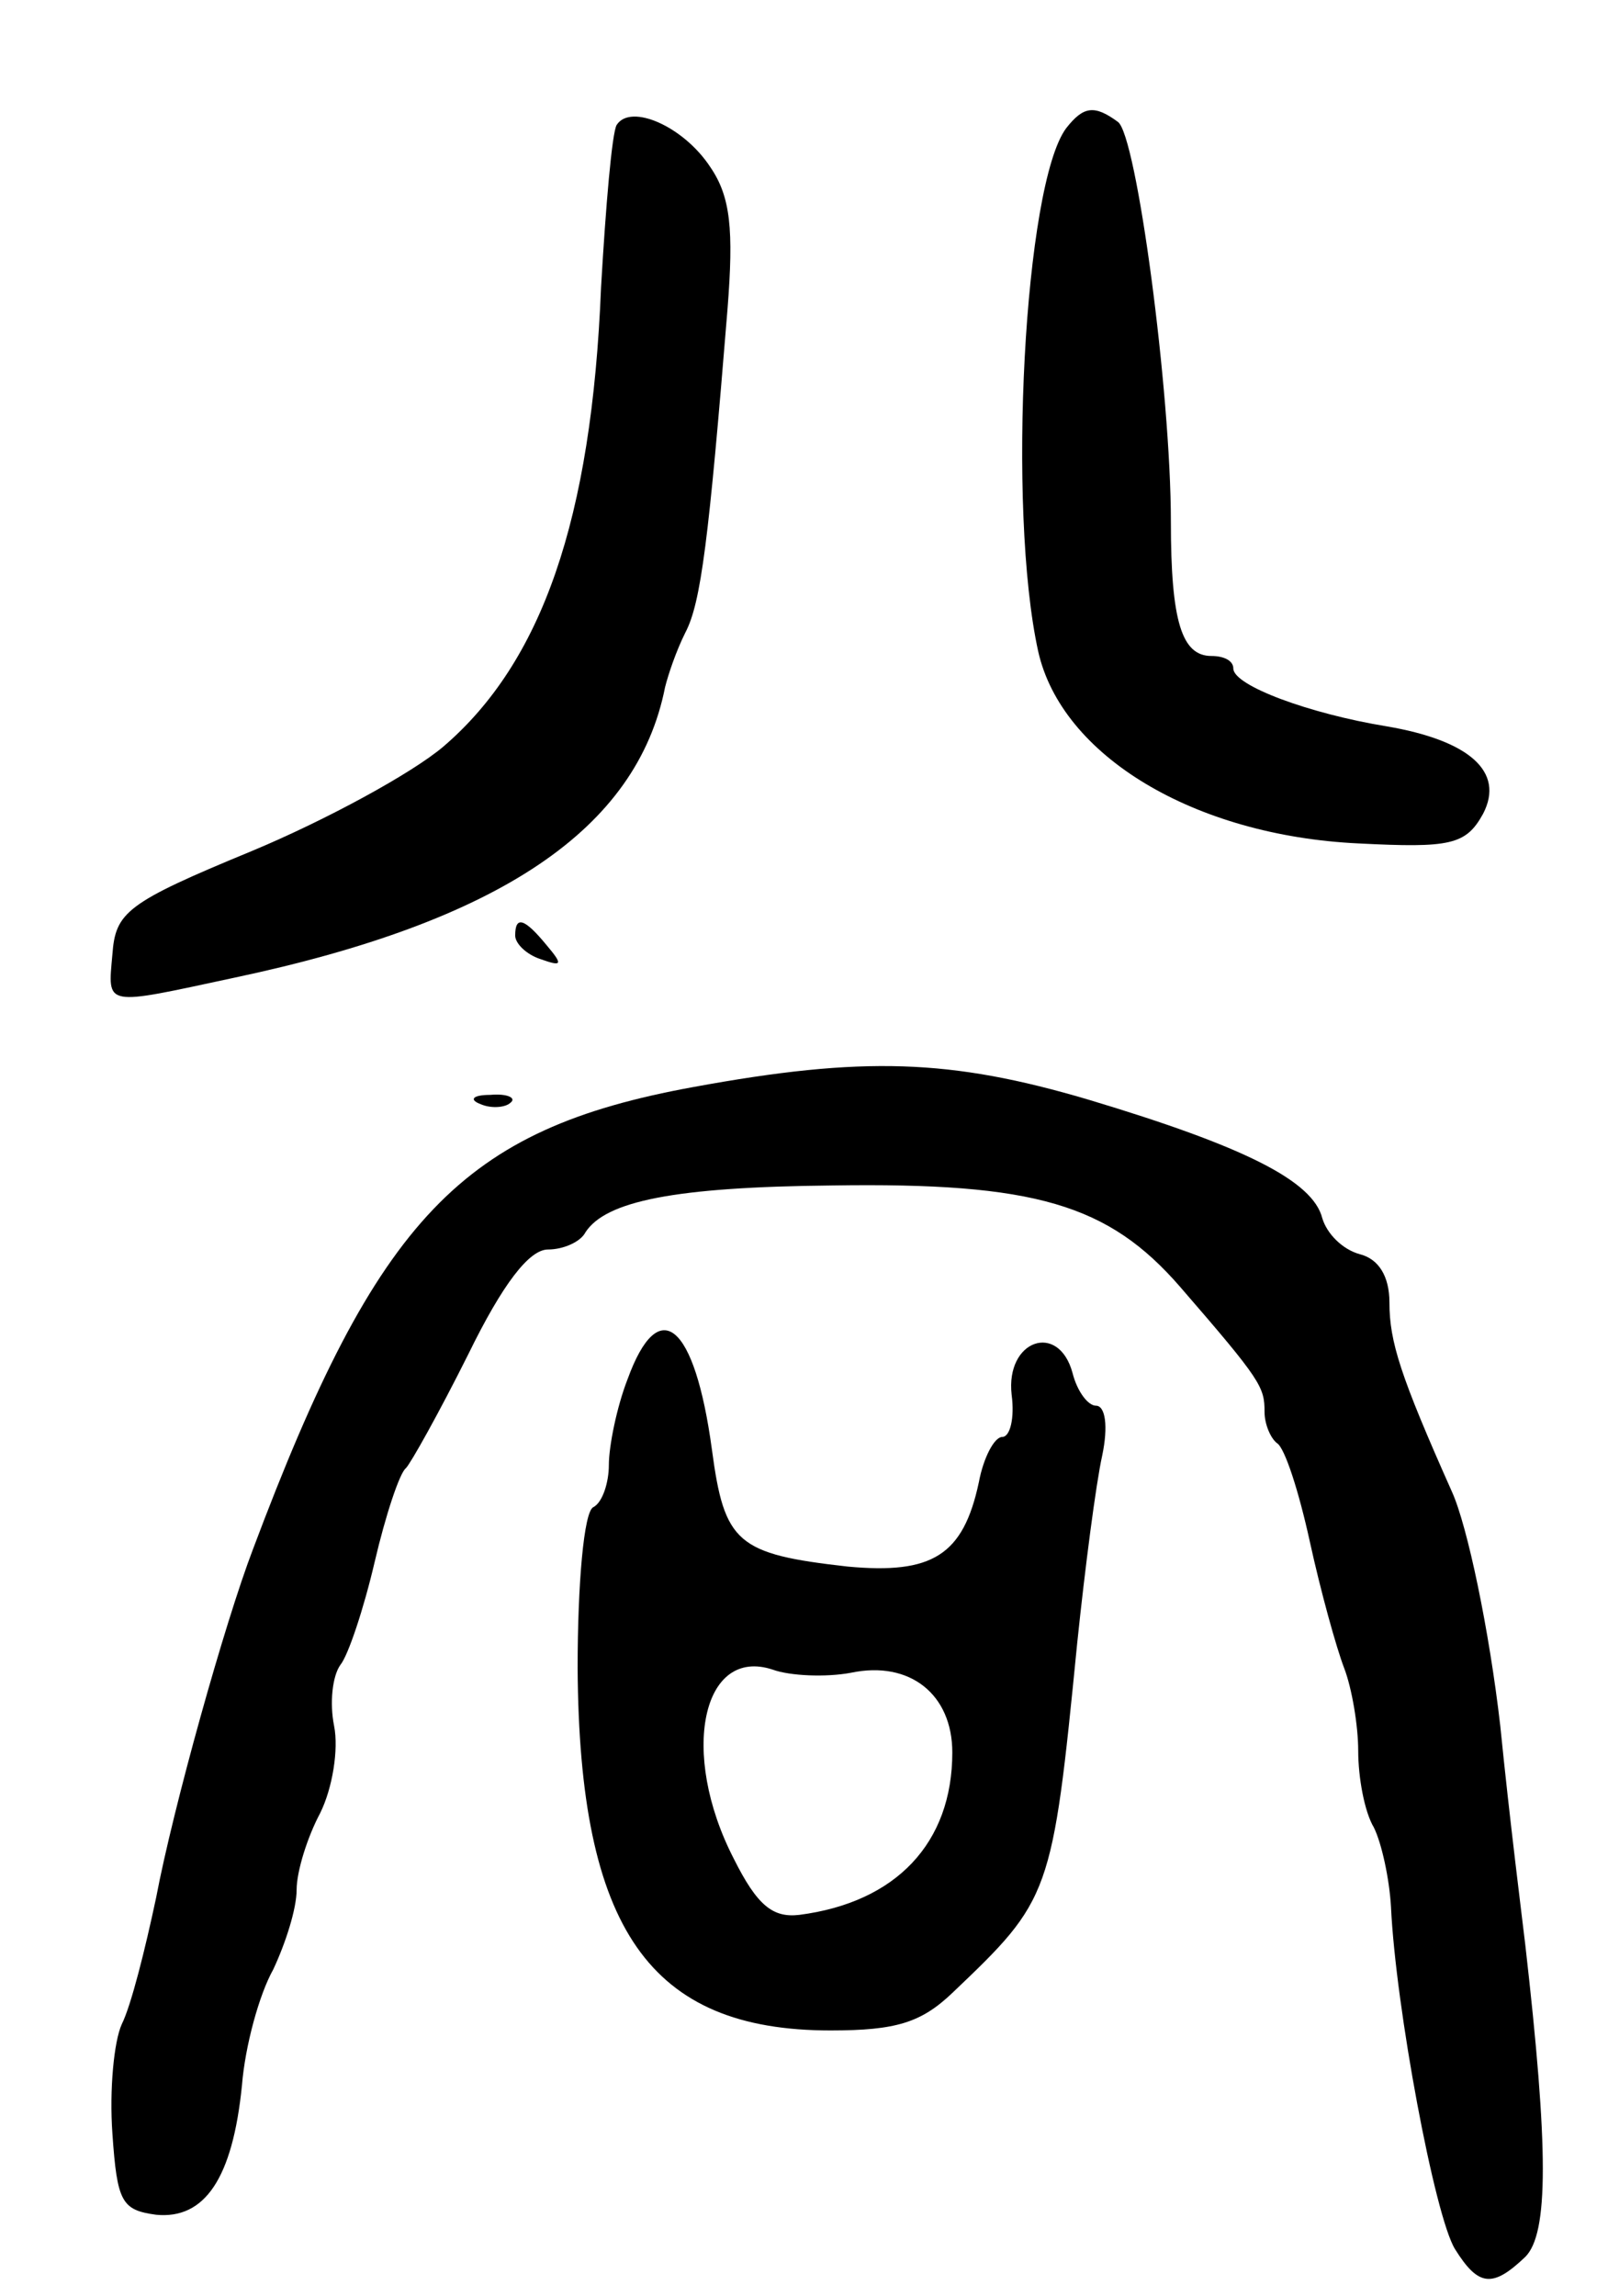 <svg version="1.0" xmlns="http://www.w3.org/2000/svg"
 width="103pt" height="147pt" viewBox="0 0 103 147"
 preserveAspectRatio="xMidYMid meet">
<g transform="translate(0,147) scale(0.1,-0.1)"
fill="#000000" stroke="none">
<path d="M395 1390 c-3 -5 -7 -52 -10 -104 -6 -149 -38 -240 -101 -294 -20
-17 -75 -47 -123 -67 -80 -33 -87 -39 -89 -66 -3 -34 -6 -33 78 -15 170 36
258 95 276 186 2 8 7 23 13 35 10 19 15 59 27 207 4 51 2 72 -11 91 -17 26
-51 41 -60 27z"/>
<path d="M683 1388 c-27 -36 -38 -244 -18 -335 15 -67 100 -118 205 -123 59
-3 69 -1 80 19 14 27 -9 47 -62 56 -49 8 -98 26 -98 37 0 5 -6 8 -14 8 -19 0
-26 22 -26 86 0 83 -22 248 -34 256 -15 11 -22 10 -33 -4z"/>
<path d="M330 871 c0 -5 7 -12 16 -15 14 -5 15 -4 4 9 -14 17 -20 19 -20 6z"/>
<path d="M444 774 c-148 -27 -202 -83 -282 -296 -18 -47 -51 -165 -62 -223 -7
-33 -16 -69 -22 -81 -5 -11 -8 -42 -6 -70 3 -44 6 -49 28 -52 31 -3 49 23 55
83 2 25 11 58 20 74 8 17 15 39 15 51 0 12 7 34 15 49 8 16 12 41 9 56 -3 15
-1 32 4 39 5 6 15 36 22 66 7 30 16 57 20 60 3 3 21 35 40 73 22 45 39 67 51
67 10 0 21 5 24 11 13 20 57 29 158 30 130 2 177 -12 223 -65 52 -60 54 -64
54 -80 0 -8 4 -17 8 -20 5 -3 14 -31 21 -63 7 -32 17 -68 22 -81 5 -13 9 -37
9 -53 0 -17 4 -39 10 -49 5 -10 10 -33 11 -51 3 -64 28 -198 41 -219 15 -24
24 -25 45 -5 15 15 15 69 0 200 -2 17 -10 80 -16 140 -7 61 -21 128 -31 150
-33 74 -40 96 -40 121 0 17 -7 28 -19 31 -11 3 -21 13 -24 23 -6 24 -50 46
-150 76 -88 26 -144 28 -253 8z"/>
<path d="M308 763 c7 -3 16 -2 19 1 4 3 -2 6 -13 5 -11 0 -14 -3 -6 -6z"/>
<path d="M402 587 c-7 -18 -12 -43 -12 -55 0 -11 -4 -24 -10 -27 -6 -3 -10
-49 -10 -103 1 -167 46 -232 162 -232 42 0 58 5 78 24 63 60 64 62 80 224 5
48 12 102 16 120 4 19 2 32 -4 32 -5 0 -12 9 -15 21 -9 33 -43 21 -39 -14 2
-15 -1 -27 -6 -27 -5 0 -12 -13 -15 -29 -10 -47 -30 -59 -84 -54 -71 8 -79 15
-87 75 -11 81 -34 100 -54 45z m143 -188 c38 8 65 -14 65 -51 0 -58 -36 -96
-98 -104 -17 -2 -27 6 -42 36 -35 68 -20 136 25 121 11 -4 34 -5 50 -2z"/>
</g>
</svg>
